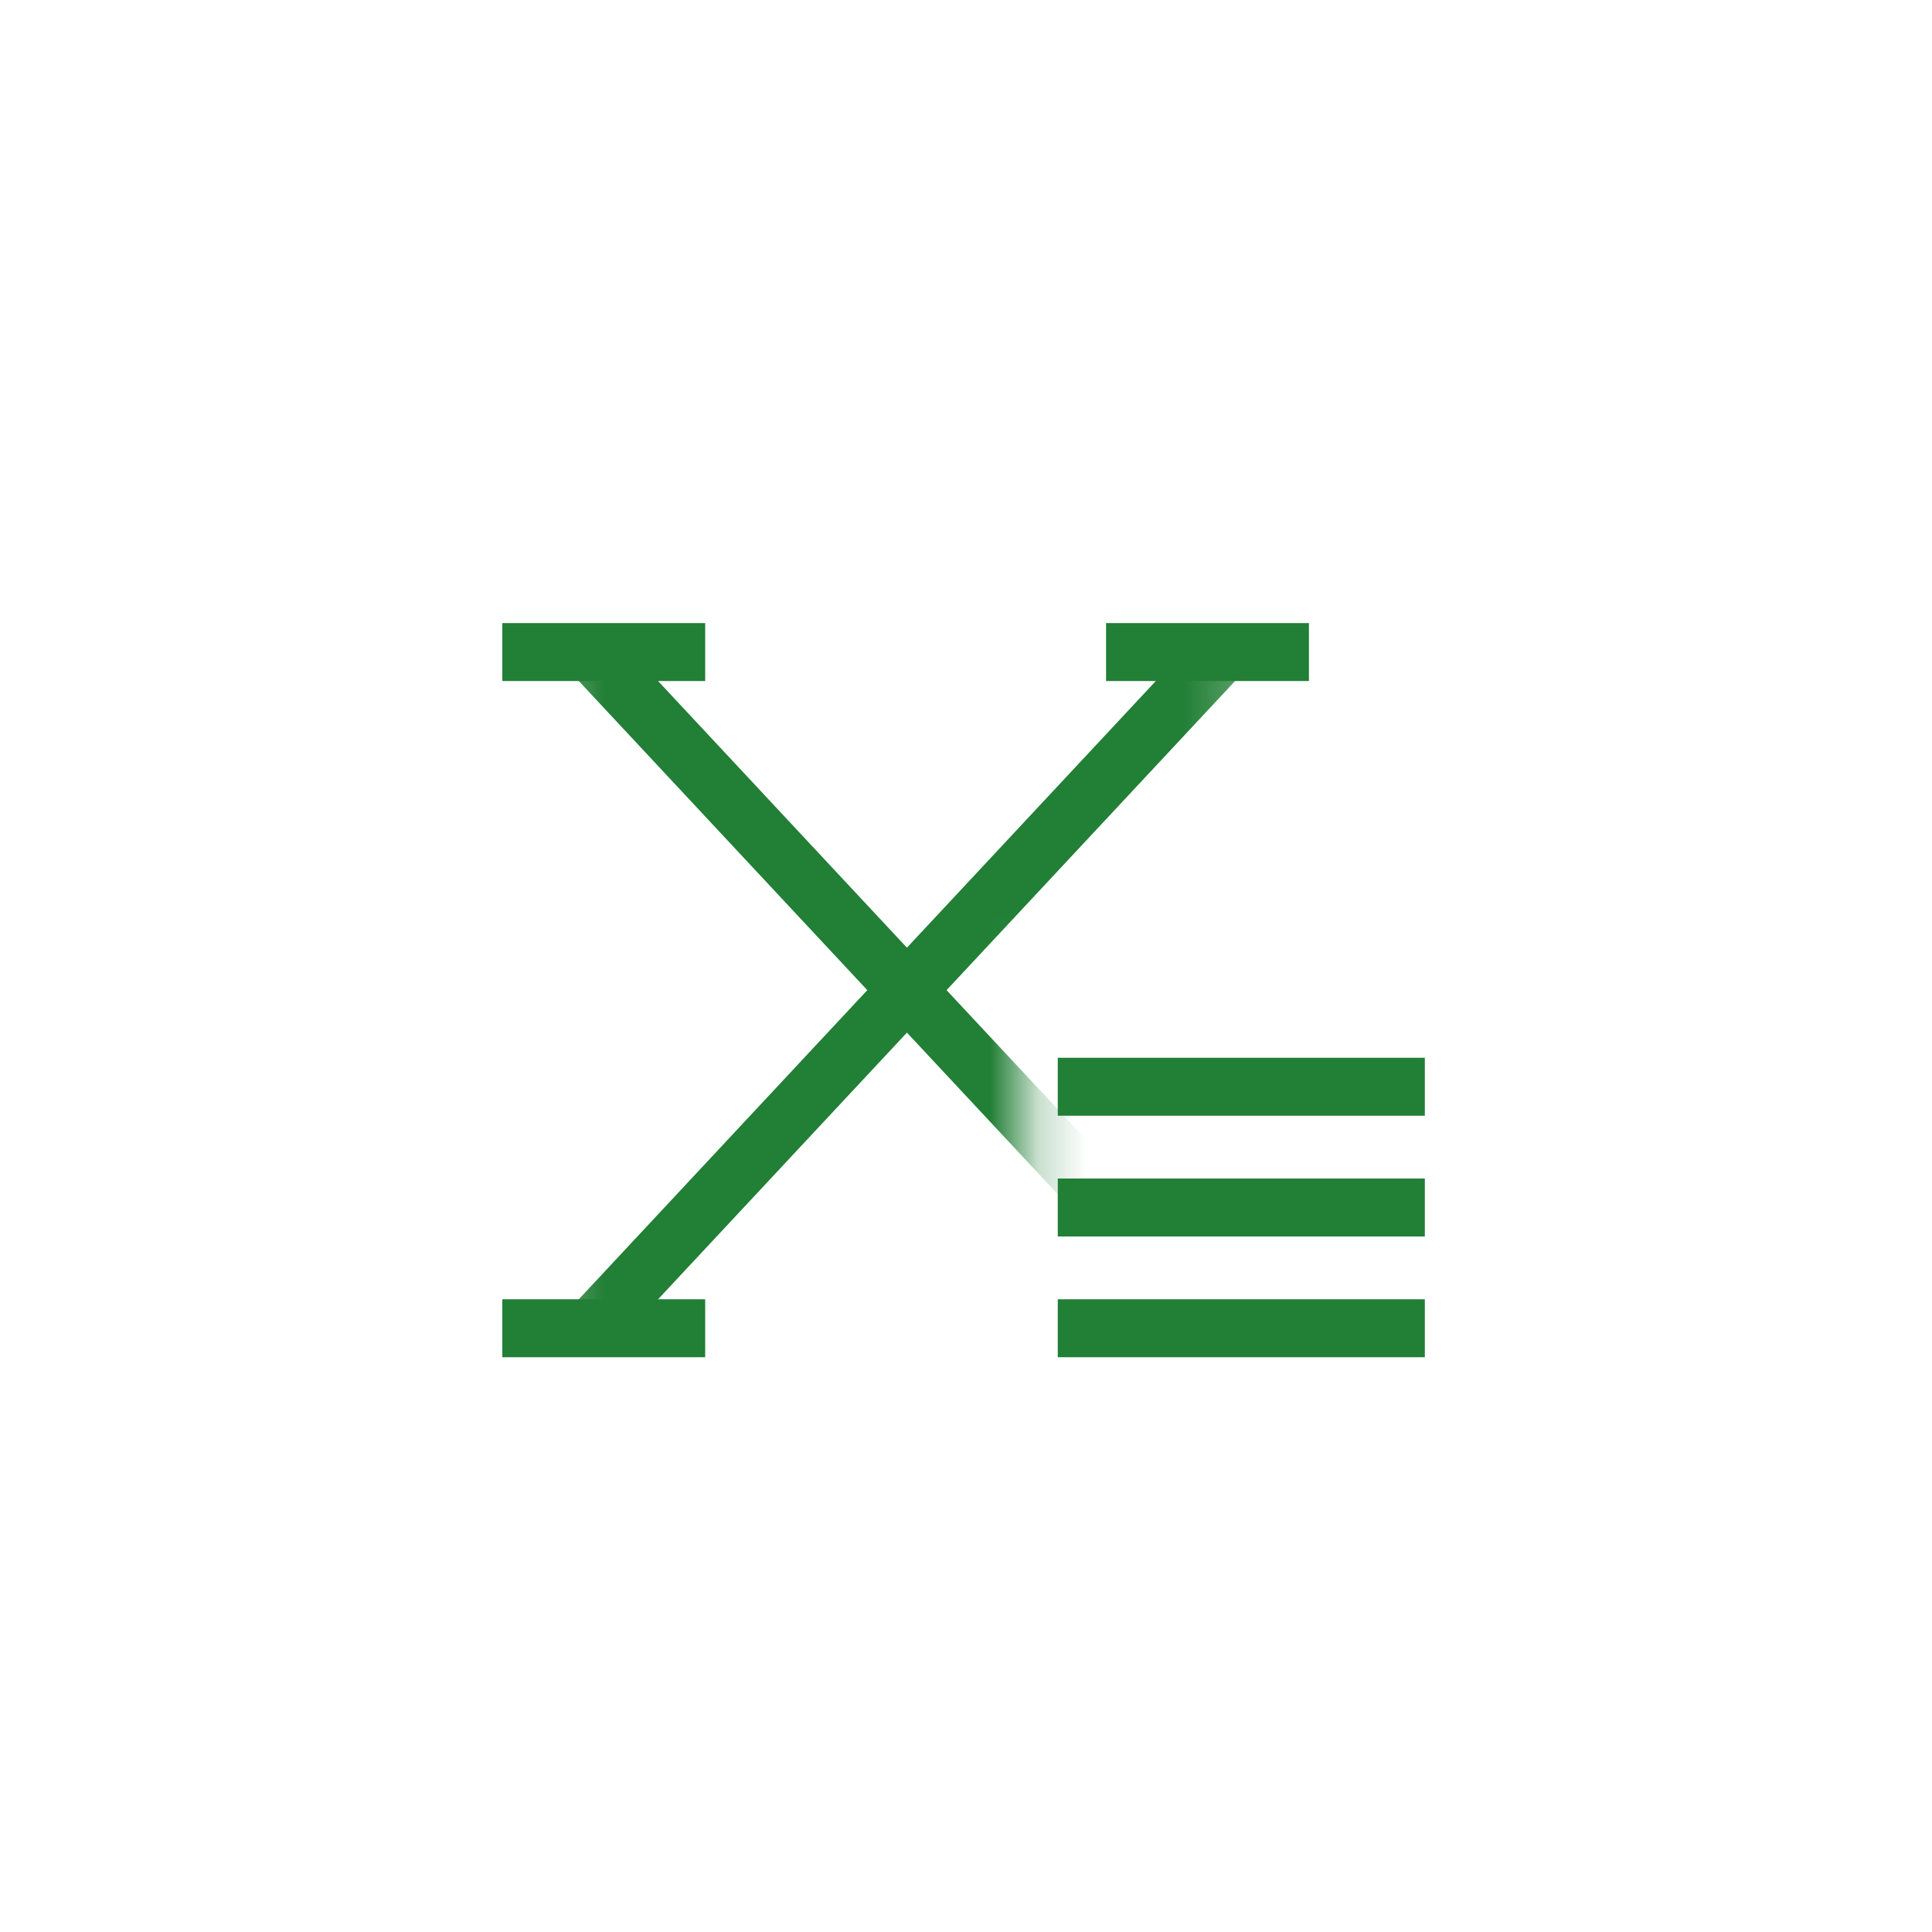 <svg xmlns="http://www.w3.org/2000/svg" xmlns:xlink="http://www.w3.org/1999/xlink" width="40" height="40"><defs><path id="a" d="M.276 0v14h9.967V6.949h4.55V0z"/></defs><g fill="none" fill-rule="evenodd"><g transform="translate(11 13.5)"><mask id="b" fill="#fff"><use xlink:href="#a"/></mask><path stroke="#227F36" stroke-width="1.2" d="M1.244 0 14.31 14m0-14L1.244 14" mask="url(#b)"/></g><path stroke="#227F36" stroke-linecap="square" stroke-width="1.2" d="M11 13.5h3M23.5 13.5h3M11 27.5h3M22.5 27.5h6.4M22.5 25h6.4m-6.4-2.5h6.4"/></g></svg>